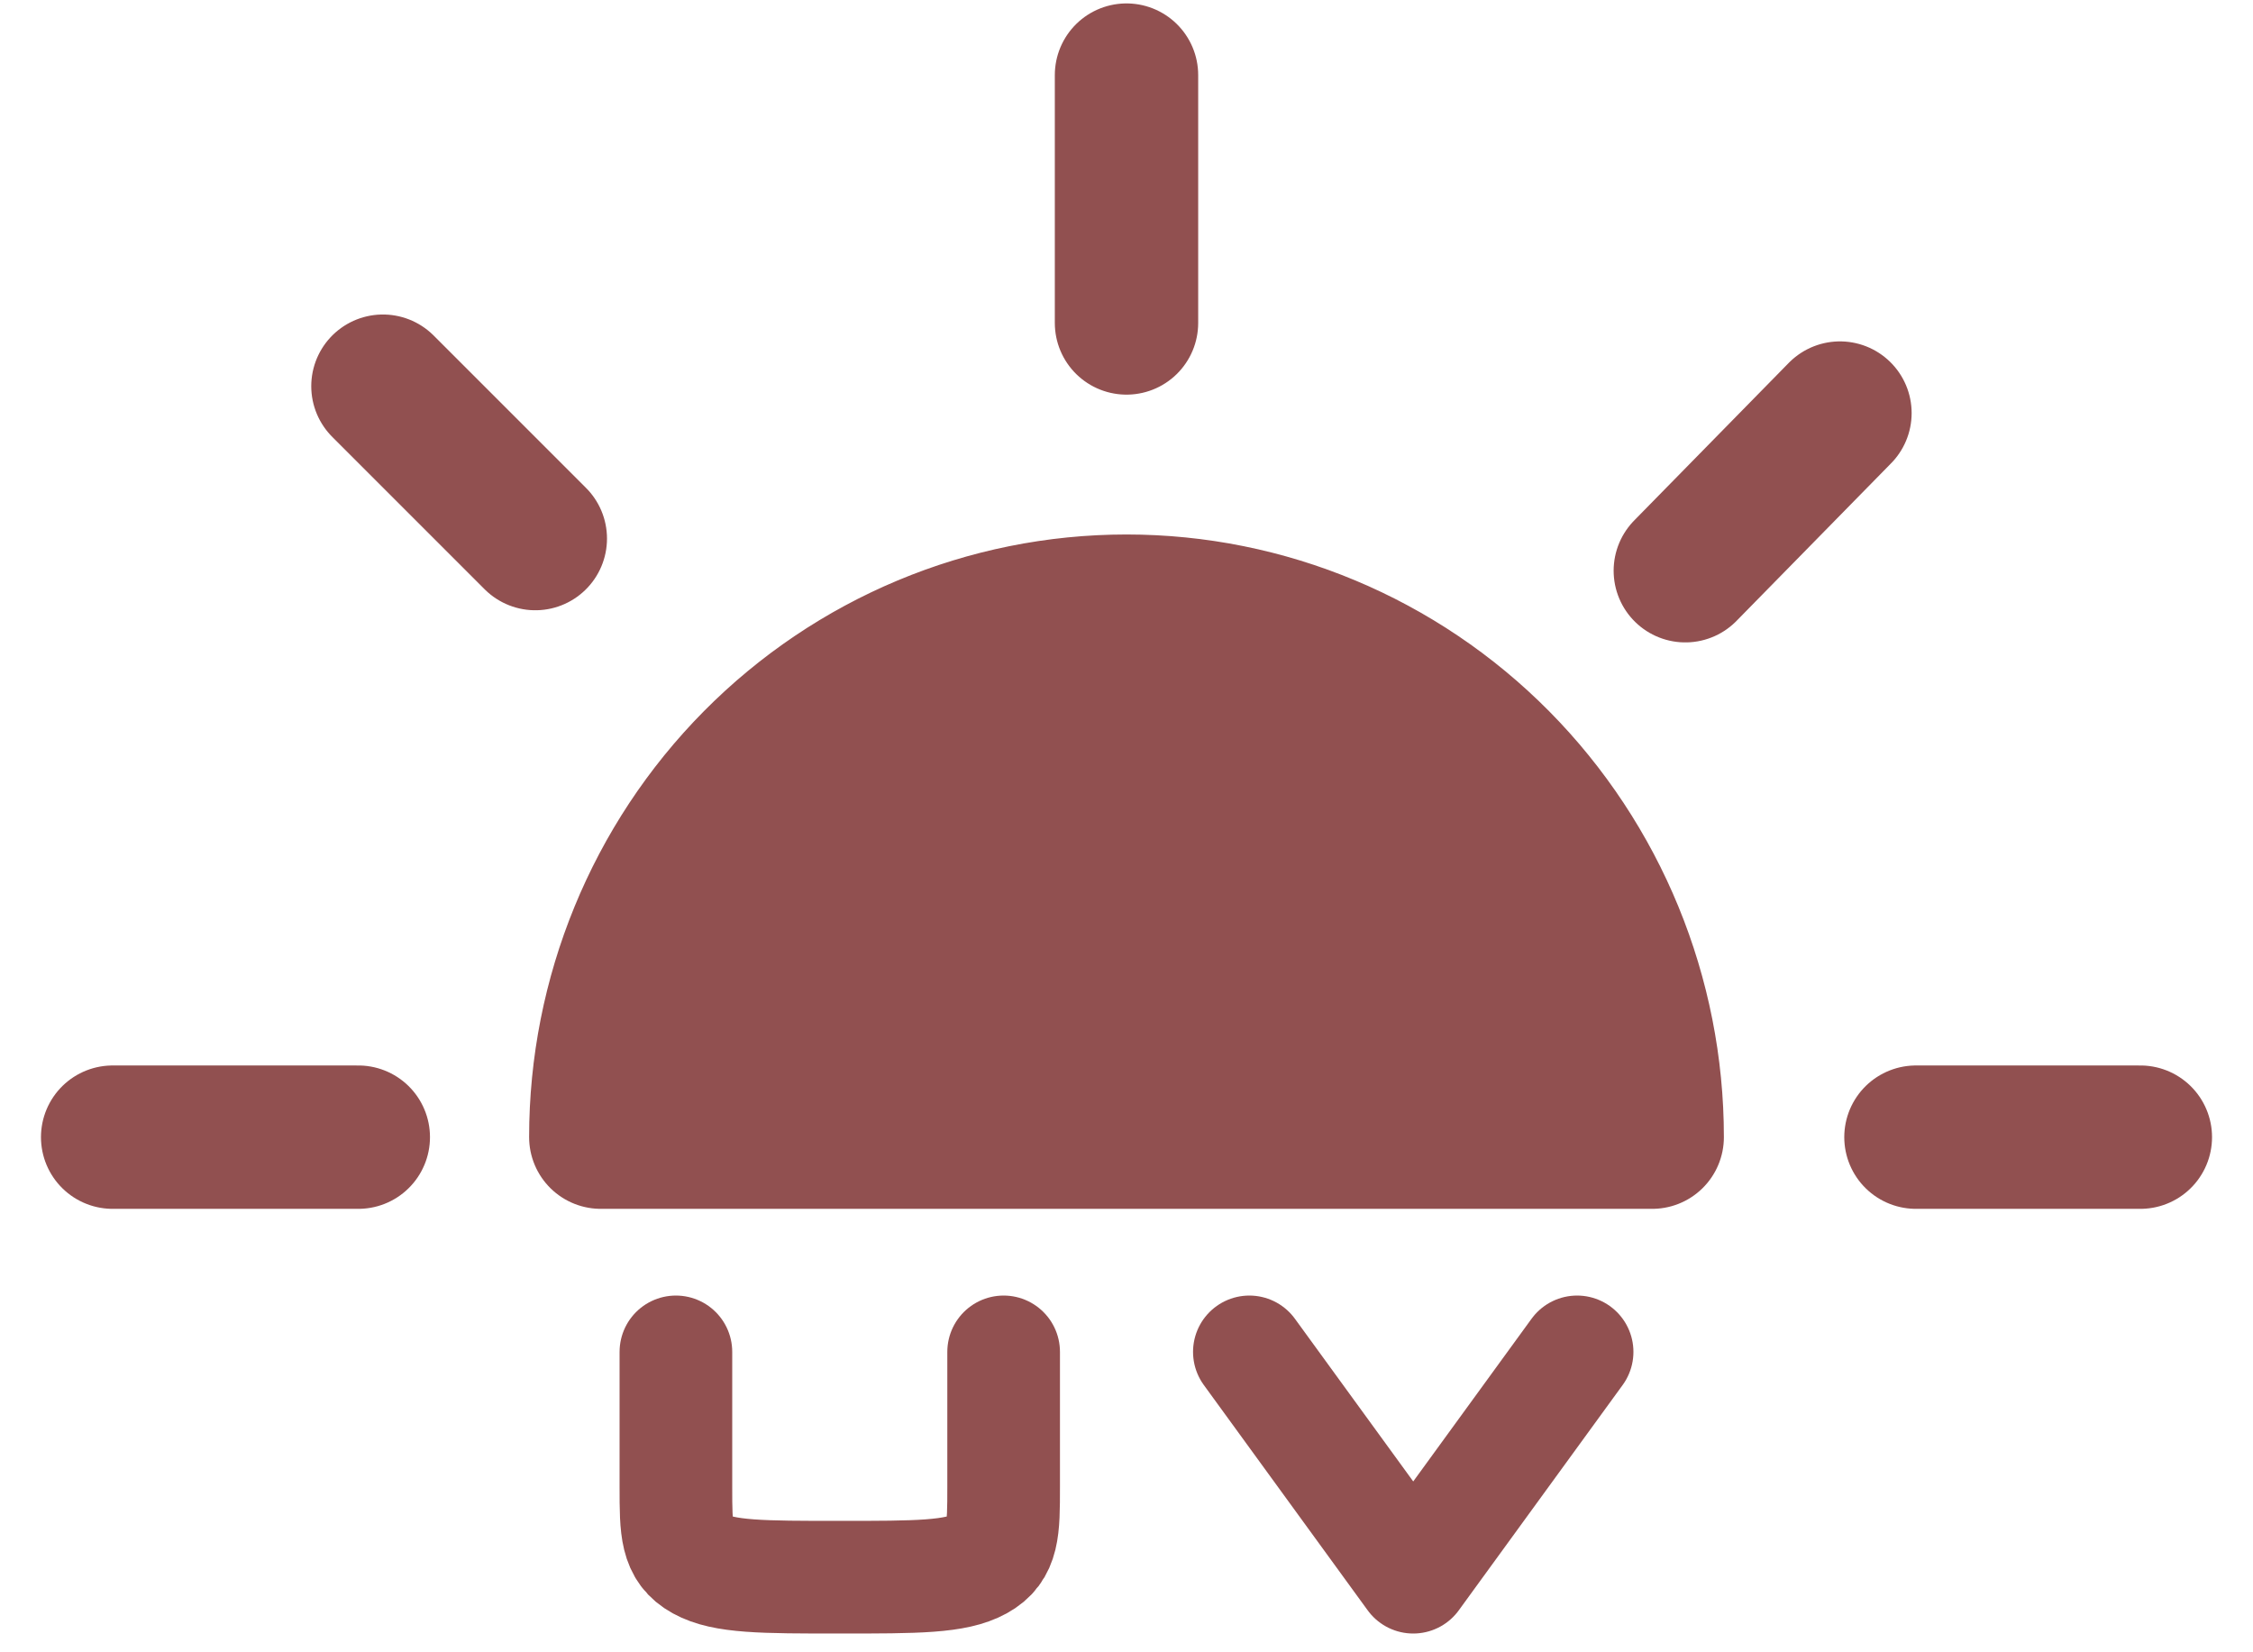 <svg width="30" height="22" viewBox="0 0 30 22" fill="none" xmlns="http://www.w3.org/2000/svg">
<path d="M15 1L15 4.3ZM22 15.141C22 13.266 21.262 11.468 19.95 10.142C18.637 8.816 16.857 8.071 15 8.071C13.143 8.071 11.363 8.816 10.05 10.142C8.737 11.468 8 13.266 8 15.141M7.128 7.171L5.099 5.142ZM28.5 15.141H25.512ZM4.771 15.141H1.5ZM24.5 5.5L22.441 7.599Z" fill="#915050"/>
<path d="M15 1L15 4.3M7.128 7.171L5.099 5.142M28.5 15.141H25.512M4.771 15.141H1.5M24.5 5.5L22.441 7.599M22 15.141C22 13.266 21.262 11.468 19.95 10.142C18.637 8.816 16.857 8.071 15 8.071C13.143 8.071 11.363 8.816 10.05 10.142C8.737 11.468 8 13.266 8 15.141H22Z" stroke="#915050" stroke-width="1.909" stroke-linecap="round" stroke-linejoin="round"/>
<path d="M9 18C9 18.703 9 19.8 9 19.8C9 20.366 9 20.648 9.32 20.824C9.639 21 10.153 21 11.182 21C12.21 21 12.724 21 13.044 20.824C13.364 20.648 13.364 20.366 13.364 19.8V18M16.636 18L18.818 21L21 18" stroke="#915050" stroke-width="1.5" stroke-linecap="round" stroke-linejoin="round"/>
</svg>

